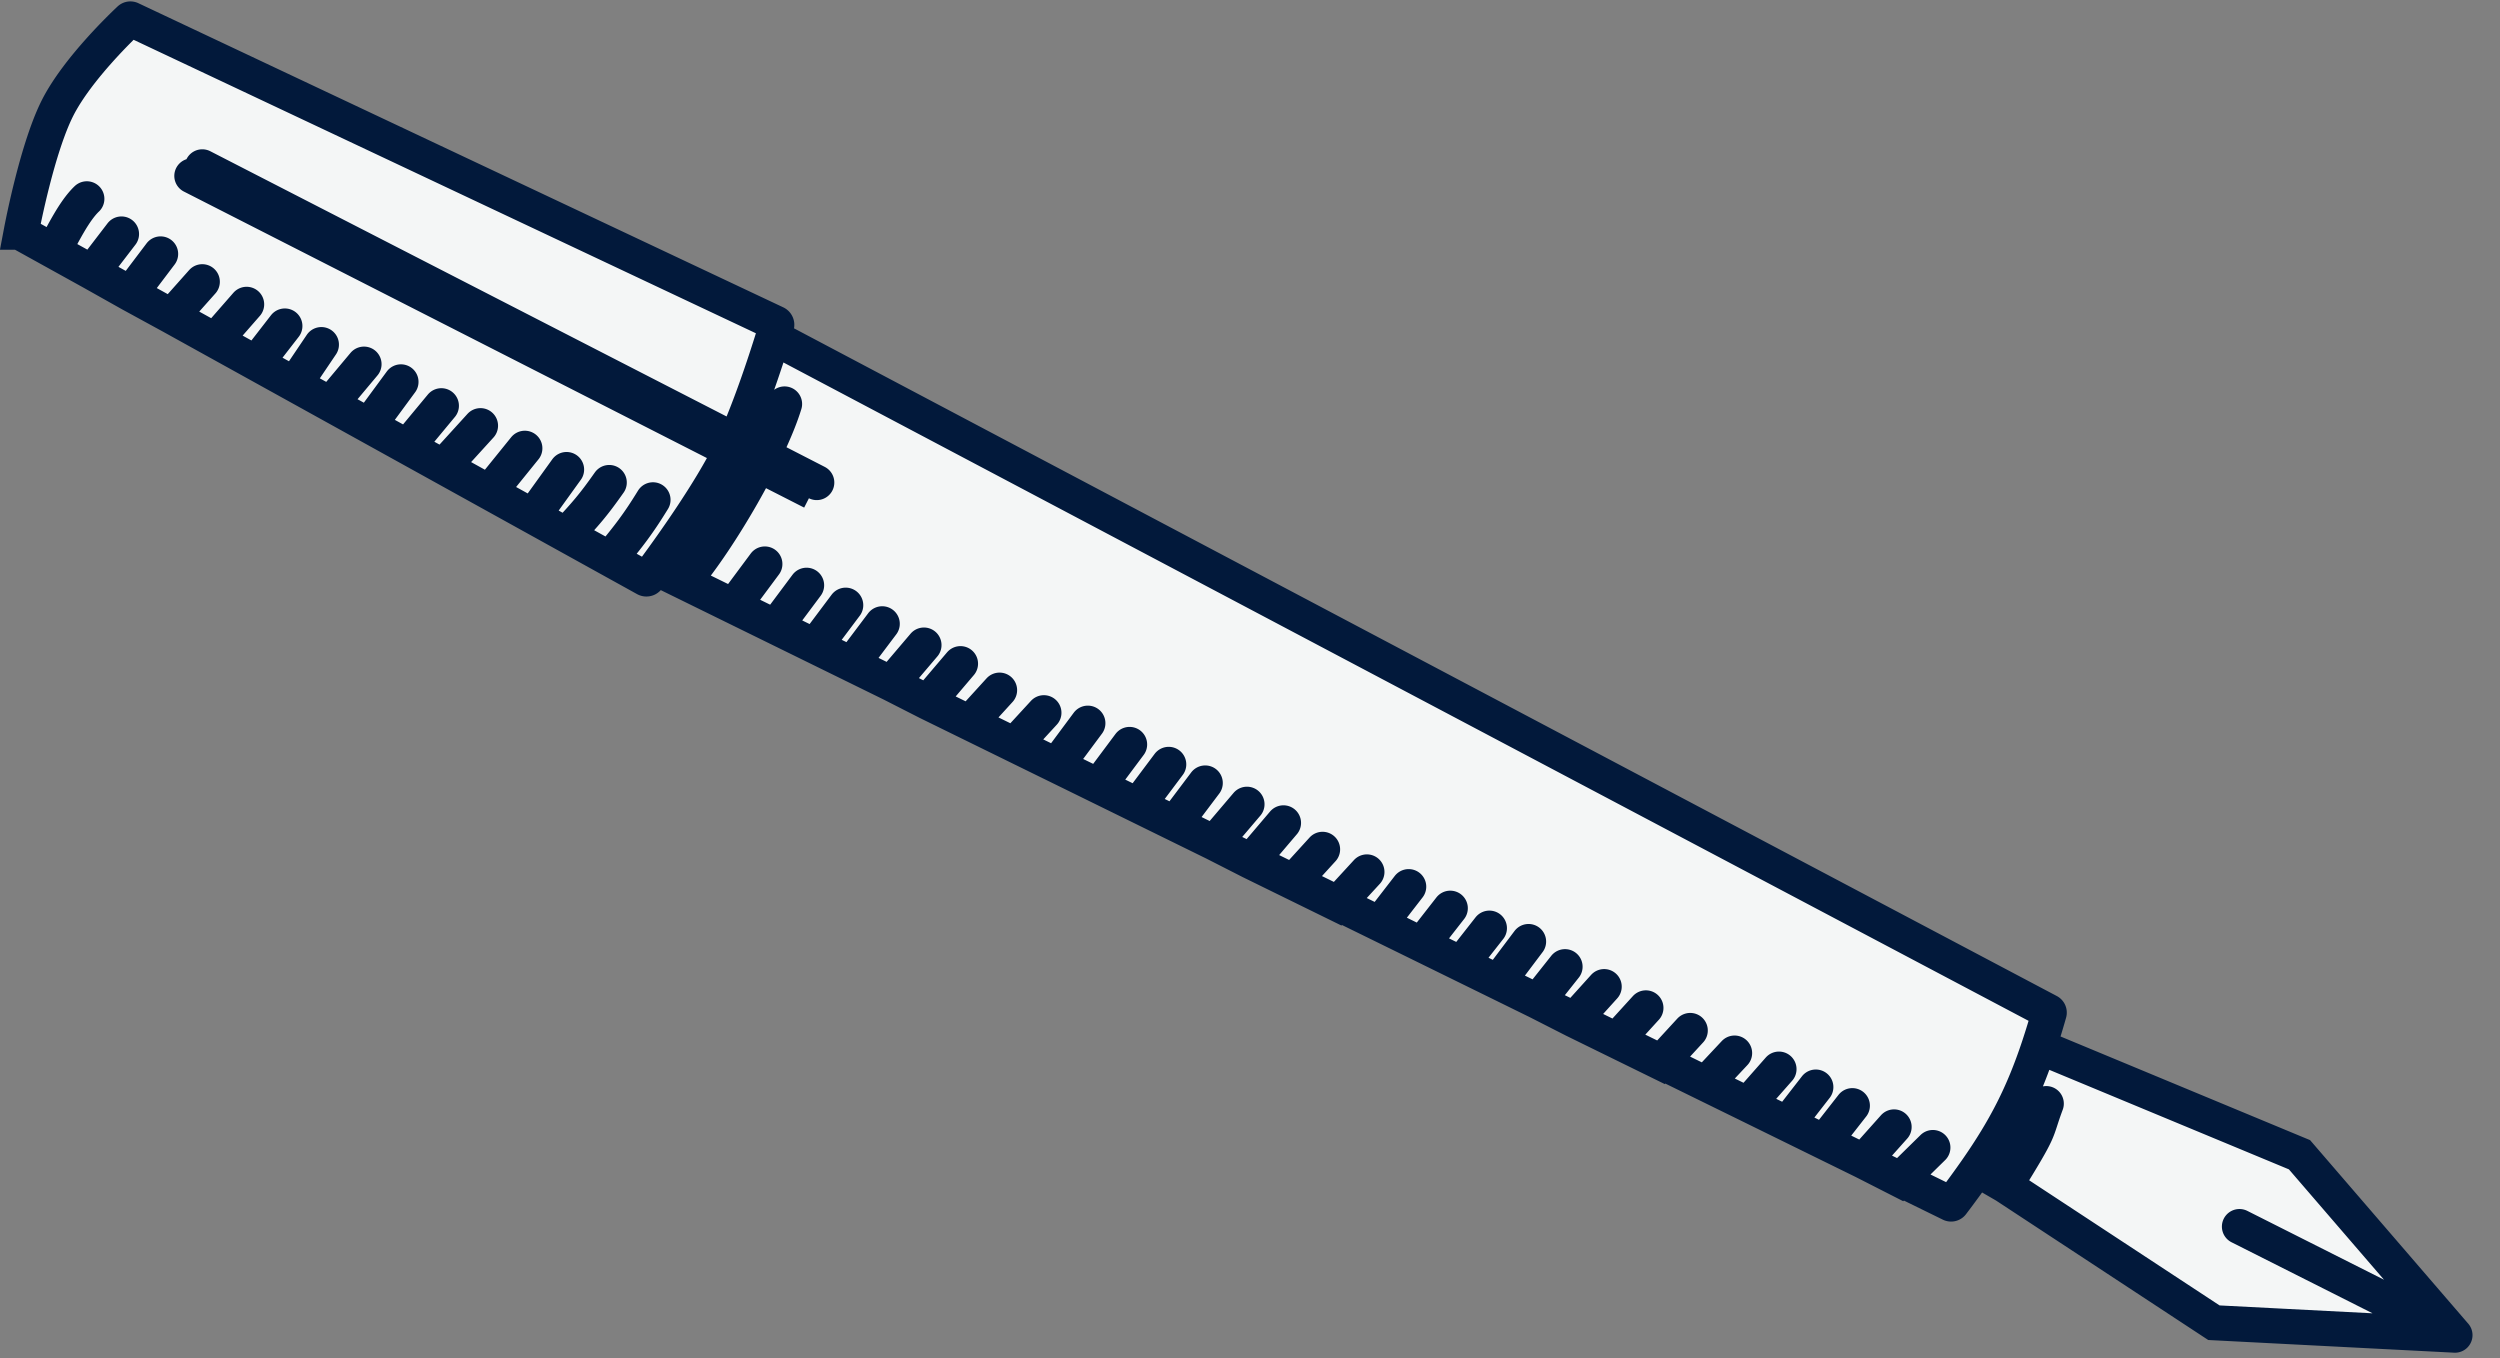 <svg fill="none" xmlns="http://www.w3.org/2000/svg" viewBox="0 0 427 232"><rect x="0" y="0" width="427" height="232" fill="#808080" stroke="none"/><path d="m9.163 42.88-5.449-3.017a.192.192 0 0 1-.1-.206c.279-1.473 2.818-14.546 6.25-21.283 3.414-6.699 11.3-14.174 12.27-15.08a.198.198 0 0 1 .22-.034L132.5 55.206a.299.299 0 0 1 .159.355c-.104.35-.316 1.056-.616 2.022l217.858 115.191a.202.202 0 0 1 .099.232 136.23 136.23 0 0 1-1.758 5.735l44.51 18.489 26.551 30.812-41.169-2.122L342.5 202.5l-4.821-2.791a175.566 175.566 0 0 1-4.272 5.858.2.2 0 0 1-.247.059l-8.555-4.196-.094.092-6.237-3.178-6.732-3.306-6.284-3.086-6.733-3.306-7.182-3.527-7.602-3.727-.087.094-7.632-3.743-7.184-3.523-6.237-3.177-6.733-3.307-6.284-3.085-6.733-3.306-7.179-3.526-.003-.001-7.152-3.508-.087.095-7.633-3.743-7.183-3.523-6.237-3.178-6.733-3.306-6.284-3.086-6.733-3.306-7.182-3.526-7.184-3.523-7.632-3.743-7.184-3.523-6.237-3.178-6.733-3.306-6.284-3.086-6.733-3.306-7.182-3.526-8.528-4.188-4.791-2.353c-.627.853-1.087 1.465-1.313 1.763a.299.299 0 0 1-.383.081l-6.118-3.387-7.44-4.12-5.691-3.15-7.44-4.119-7.88-4.362-6.127-3.392-6.566-3.635-6.565-3.635-6.128-3.392-6.565-3.635-7.003-3.877-7.441-4.12-7.025-3.834-6.544-3.677-6.565-3.635Z" fill="#F4F6F6"/><path d="M124.806 76.94c2.968-6.045 5.934-15.157 7.238-19.357m-7.238 19.357c-3.443 7.014-9.942 16.118-12.849 20.065m12.849-20.065 13.907 7.086-105.942-53.98m99.273 27.537c.3-.966.512-1.673.616-2.022a.299.299 0 0 0-.159-.355L22.354 3.26a.198.198 0 0 0-.22.034c-.97.906-8.856 8.381-12.27 15.08-3.432 6.737-5.971 19.81-6.25 21.283a.192.192 0 0 0 .1.206l106.547 58.986c.13.072.293.038.383-.08.226-.3.686-.911 1.313-1.764m20.087-39.422 217.858 115.191a.202.202 0 0 1 .099.232 136.23 136.23 0 0 1-1.758 5.735M111.957 97.005l4.791 2.353m231.495 79.383 44.51 18.489 26.551 30.812m-71.061-49.301c-2.729 8.205-5.748 14.036-10.564 20.968m81.625 28.333-41.169-2.122L342.5 202.5m76.804 25.542L382.5 209.5m-44.821-9.791a175.566 175.566 0 0 1-4.272 5.858.2.2 0 0 1-.247.059l-159.899-78.412m164.418 72.495 4.821 2.791M116.748 99.358C123 92 131.478 77.254 134 69m-17.252 30.358 8.528 4.188m0 0 5.359-7.213m-5.359 7.213 7.182 3.526m0 0 5.305-7.107m-5.305 7.107 6.733 3.306m0 0 5.254-7.008m-5.254 7.008 6.284 3.086m0 0 5.207-6.916m-5.207 6.916 6.733 3.306m0 0 5.602-6.59m-5.602 6.59 6.237 3.178m0 0 5.603-6.59m-5.603 6.59 7.184 3.523m0 0 5.093-5.59m-5.093 5.59 7.632 3.743m0 0 5.034-5.474m7.508 1.784-5.358 7.213 7.182 3.526m0 0 5.304-7.107m-5.304 7.107 6.733 3.306m0 0 5.254-7.008m-5.254 7.008 6.284 3.086m0 0 5.207-6.916m-5.207 6.916 6.733 3.306m0 0 5.602-6.59m-5.602 6.59 6.237 3.178m0 0 5.602-6.59m-5.602 6.59 7.183 3.523m0 0 5.093-5.59m-5.093 5.59 7.633 3.743 5.034-5.474m7.136 2.514-4.931 6.373 7.182 3.527m0 0 4.851-6.216m-4.851 6.216 6.733 3.306m0 0 4.8-6.117m-4.8 6.117 6.284 3.085m0 0 5.207-6.916m-5.207 6.916 6.733 3.307m0 0 4.703-5.927m-4.703 5.927 6.237 3.177m0 0 5.149-5.699m-5.149 5.699 7.184 3.523m0 0 5.093-5.59m-5.093 5.59 7.632 3.743 5.034-5.474m7.574 3.859-4.919 5.248 7.182 3.527m0 0 5.319-6.034m-5.319 6.034 6.733 3.306m0 0 4.88-6.275m-4.88 6.275 6.284 3.086m0 0 4.834-6.183m-4.834 6.183 6.732 3.306m0 0 5.23-5.857m-5.23 5.857 6.237 3.178 5.617-5.517M14.829 33.961c-2.184 2.084-4.07 5.998-5.666 8.918l6.565 3.635m0 0 5.019-6.545m-5.019 6.545 6.544 3.677m0 0 5.157-6.817m-5.157 6.817 7.025 3.835m0 0 5.252-5.902m-5.252 5.902 7.44 4.12 5.385-6.163m6.532 3.701-4.913 6.338 6.565 3.635m0 0 4.585-6.795m-4.585 6.795 6.128 3.392m0 0 5.736-6.851m-5.736 6.851L63 72.684m0 0 5.483-7.457m-5.484 7.457 6.566 3.635m0 0 5.819-7.015m-5.82 7.015 6.129 3.392m0 0 6.373-7.002m-6.373 7.002 7.878 4.362m0 0 6.069-7.505m-6.069 7.505 7.441 4.12 5.756-7.993m7.288 2.217c-2.721 3.866-3.959 5.272-7.354 8.926l7.441 4.12c3.24-3.874 4.917-6.068 7.386-10.091M34.549 28.5 139.5 82.417m203 120.083c6.5-10.5 4.955-8.5 7-14" stroke="#02193B" stroke-width="6" stroke-linecap="round"/></svg>